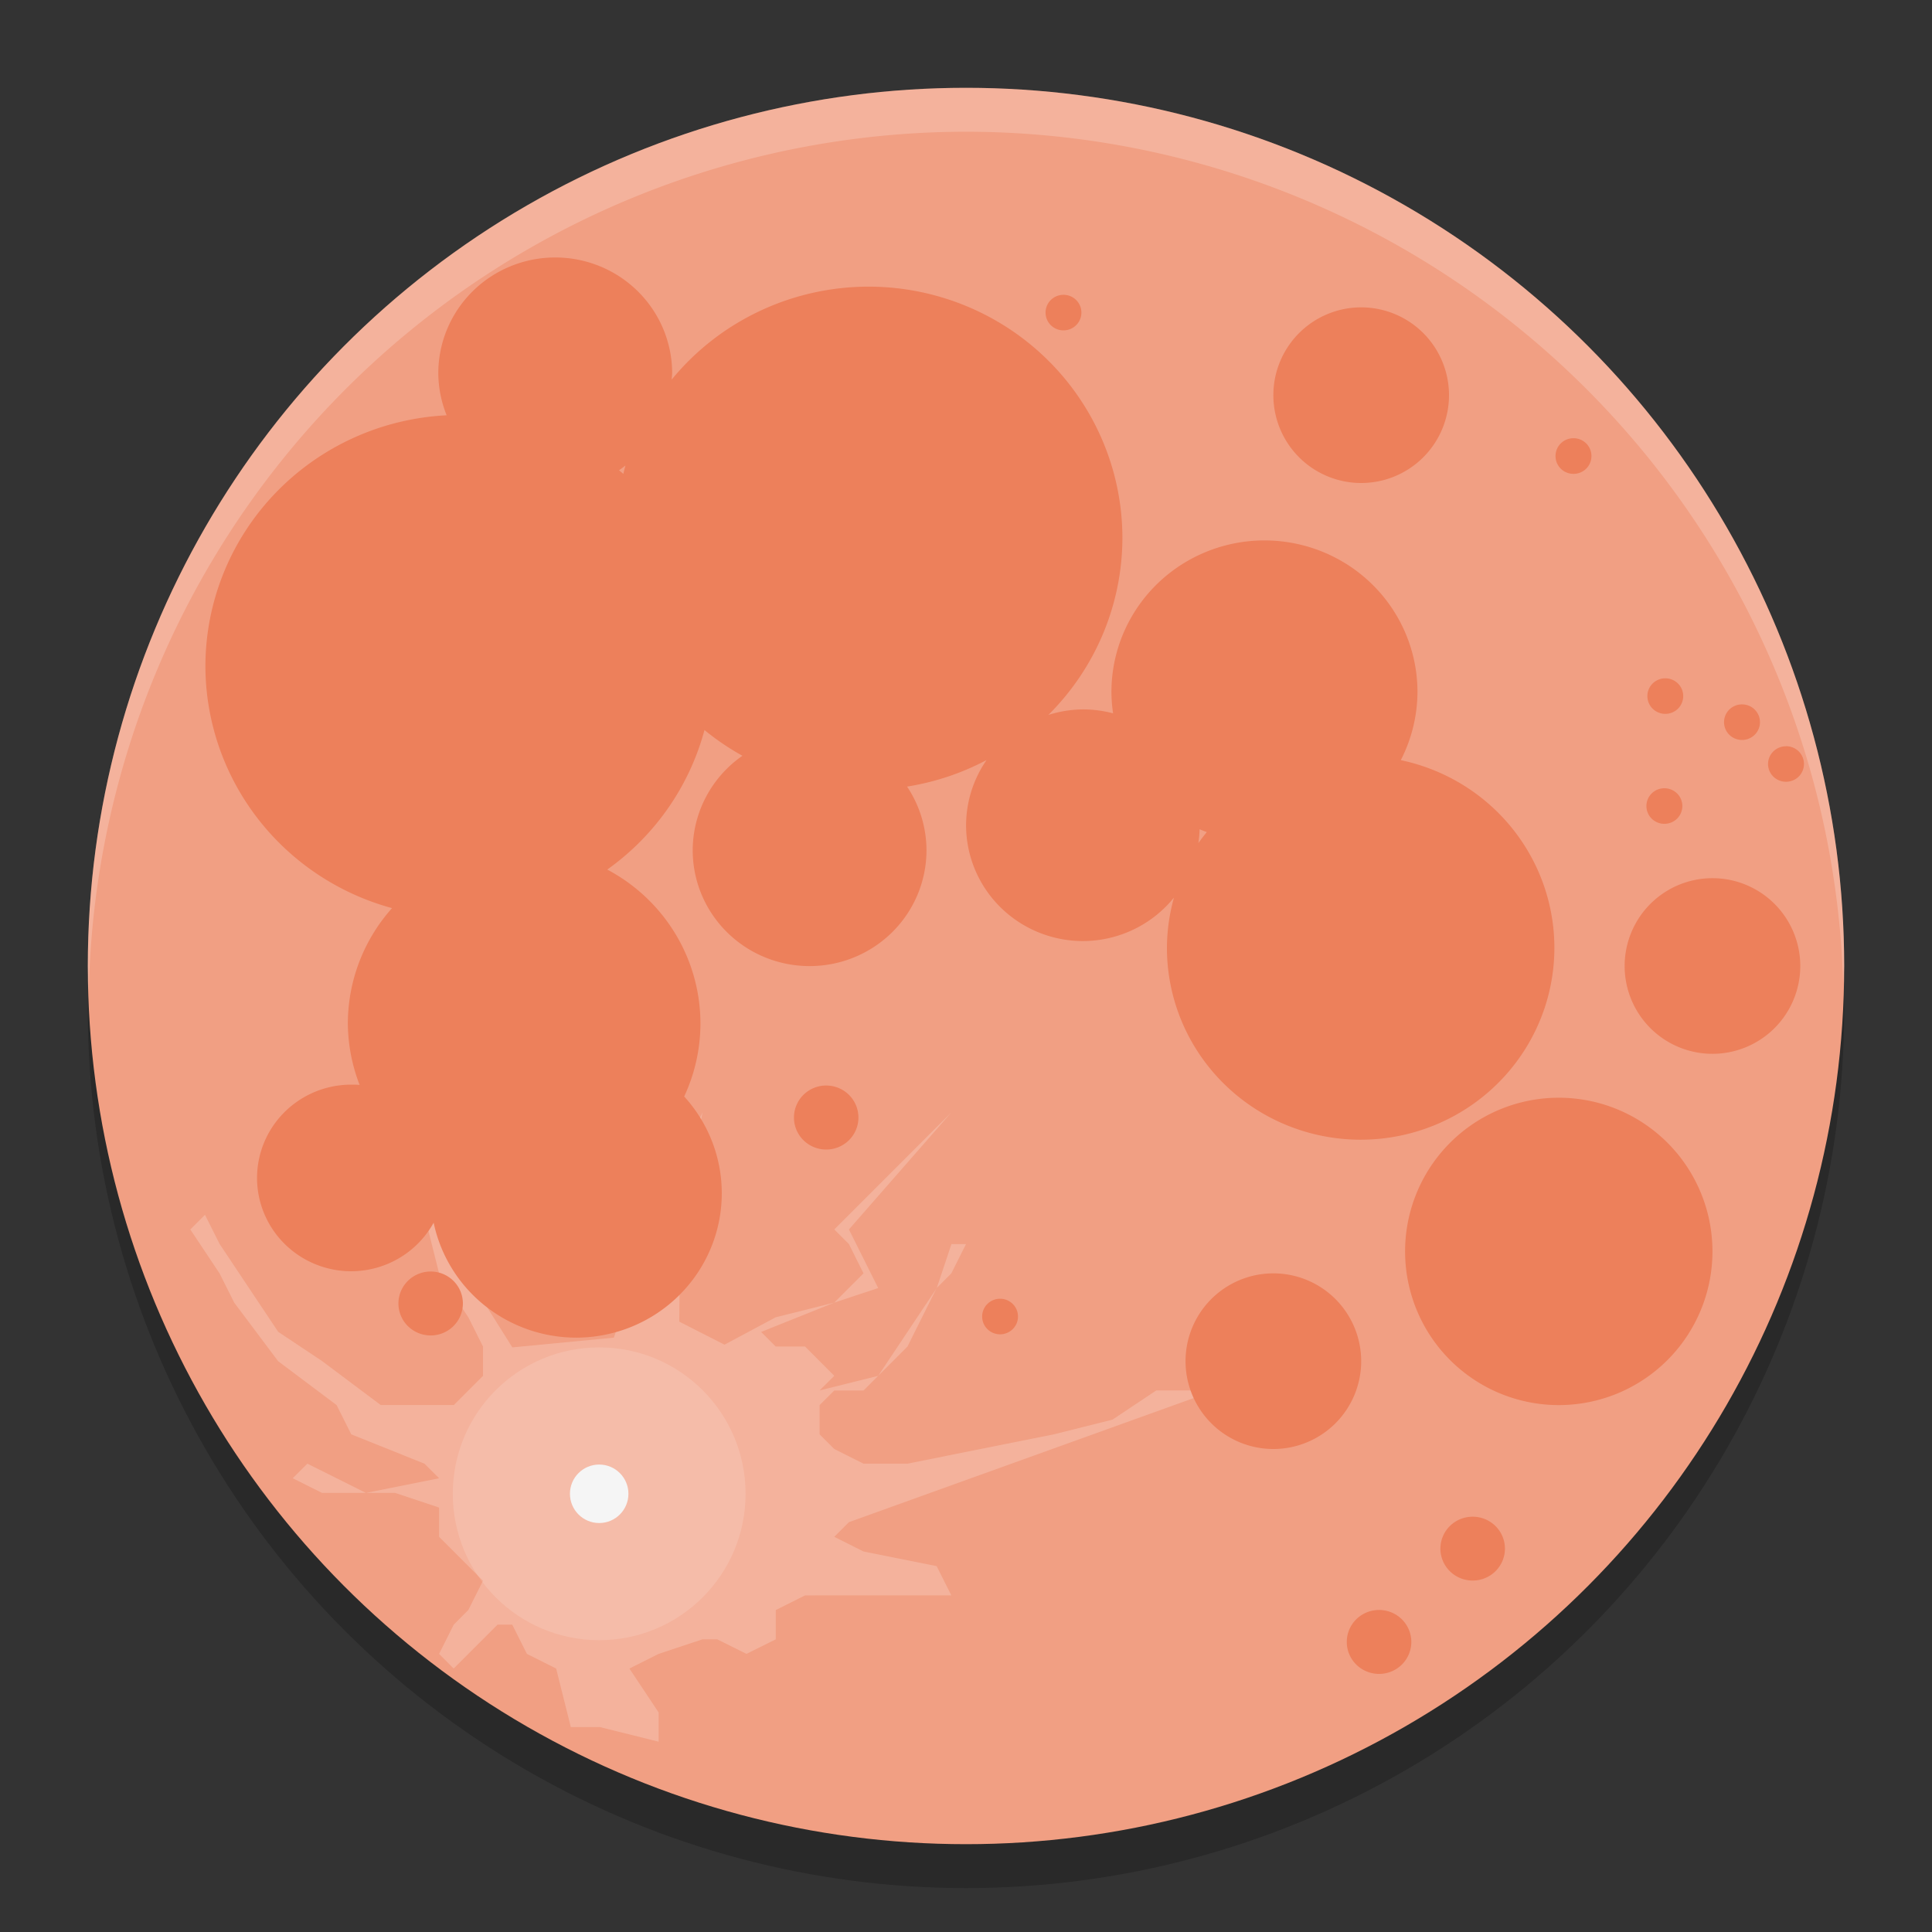 <svg xmlns="http://www.w3.org/2000/svg" width="22" height="22" version="1.1">
 <rect width="100%" height="100%" fill="#333333" stroke="none"/>
 <circle style="opacity:0.2" cx="11" cy="11.5" r="10"/>
 <circle style="fill:#f19f83" cx="11" cy="11" r="10"/>
 <path style="opacity:0.2;fill:#ffffff" d="M 11,1 A 10,10 0 0 0 1,11 10,10 0 0 0 1.011,11.291 10,10 0 0 1 11,1.5 10,10 0 0 1 20.989,11.209 10,10 0 0 0 21,11 10,10 0 0 0 11,1 Z"/>
 <path style="opacity:0.2;fill:#ffffff" d="M 7.521,13.693 8,12.667 7.745,13.932 7.735,15.05 8.25,15.312 8.833,15 9.5,14.833 9.833,14.5 9.667,14.167 9.5,14 10.833,12.667 h 0.333 -0.333 L 9.667,14 10,14.667 9.5,14.833 8.667,15.167 8.833,15.333 H 9.167 L 9.5,15.667 9.333,15.833 10,15.667 l 0.667,-1 0.167,-0.5 H 11.167 11 L 10.833,14.5 l -0.167,0.167 -0.333,0.667 -0.5,0.5 H 9.5 L 9.333,16 v 0.333 L 9.5,16.5 9.833,16.667 h 0.5 L 12,16.333 l 0.667,-0.167 0.5,-0.333 h 0.667 l -4.167,1.5 L 9.5,17.5 l 0.333,0.167 0.833,0.167 0.167,0.333 H 9.167 l -0.333,0.167 v 0.333 L 8.5,18.833 8.167,18.667 H 8 L 7.5,18.833 7.167,19 7.5,19.5 v 0.333 L 6.833,19.667 H 6.5 L 6.333,19 6,18.833 5.833,18.5 h -0.167 l -0.5,0.5 L 5,18.833 5.167,18.5 5.333,18.333 5.5,18 5,17.5 V 17.167 L 4.5,17 H 3.667 L 3.333,16.833 3.5,16.667 4.167,17 5,16.833 4.833,16.667 4,16.333 3.833,16 3.167,15.5 2.667,14.833 2.5,14.5 2.167,14 l 0.167,-0.167 0.167,0.333 0.667,1 0.5,0.333 0.667,0.5 h 0.833 L 5.5,15.667 V 15.333 L 5.333,15 5,14.5 4.833,13.833 4.714,13.078 4.516,11.74 l 0.271,1.542 0.363,0.971 0.684,1.09 1.156,-0.111 z m 0,0"/>
 <path style="opacity:0.13;fill:#ffffff" d="m 8.49,17.01 c 0,0.921 -0.746,1.667 -1.667,1.667 -0.921,0 -1.667,-0.746 -1.667,-1.667 0,-0.921 0.746,-1.667 1.667,-1.667 0.921,0 1.667,0.746 1.667,1.667 z m 0,0"/>
 <path fill="#f5f5f5" d="m 7.156,17.01 c 0,0.184 -0.149,0.333 -0.333,0.333 -0.184,0 -0.333,-0.149 -0.333,-0.333 0,-0.184 0.149,-0.333 0.333,-0.333 0.184,0 0.333,0.149 0.333,0.333 z m 0,0"/>
 <path style="fill:#ed805b" d="M 6.323,2.932 A 1.331,1.319 0 0 0 4.991,4.25 1.331,1.319 0 0 0 5.086,4.729 2.892,2.864 0 0 0 2.339,7.583 2.892,2.864 0 0 0 4.464,10.341 2.007,1.988 0 0 0 3.961,11.655 2.007,1.988 0 0 0 4.095,12.354 1.073,1.063 0 0 0 4,12.351 1.073,1.063 0 0 0 2.927,13.413 1.073,1.063 0 0 0 4,14.476 1.073,1.063 0 0 0 4.938,13.923 1.66,1.644 0 0 0 6.559,15.232 1.66,1.644 0 0 0 8.219,13.589 1.66,1.644 0 0 0 7.791,12.486 2.007,1.988 0 0 0 7.976,11.655 2.007,1.988 0 0 0 6.915,9.902 2.892,2.864 0 0 0 8.022,8.313 2.892,2.864 0 0 0 8.454,8.606 1.331,1.319 0 0 0 7.888,9.683 1.331,1.319 0 0 0 9.219,11.001 1.331,1.319 0 0 0 10.55,9.683 1.331,1.319 0 0 0 10.329,8.957 2.892,2.864 0 0 0 11.234,8.655 1.331,1.319 0 0 0 11.001,9.398 a 1.331,1.319 0 0 0 1.331,1.318 1.331,1.319 0 0 0 1.036,-0.495 2.206,2.185 0 0 0 -0.08,0.572 2.206,2.185 0 0 0 2.206,2.185 2.206,2.185 0 0 0 2.206,-2.185 2.206,2.185 0 0 0 -1.749,-2.137 1.742,1.726 0 0 0 0.19,-0.776 1.742,1.726 0 0 0 -1.742,-1.726 1.742,1.726 0 0 0 -1.743,1.726 1.742,1.726 0 0 0 0.019,0.243 1.331,1.319 0 0 0 -0.343,-0.045 A 1.331,1.319 0 0 0 11.938,8.141 2.892,2.864 0 0 0 12.781,6.128 2.892,2.864 0 0 0 9.889,3.264 2.892,2.864 0 0 0 7.648,4.323 1.331,1.319 0 0 0 7.654,4.25 1.331,1.319 0 0 0 6.323,2.932 Z m 5.787,0.425 a 0.204,0.202 0 0 0 -0.204,0.203 0.204,0.202 0 0 0 0.204,0.202 0.204,0.202 0 0 0 0.204,-0.202 0.204,0.202 0 0 0 -0.204,-0.203 z M 15.5,3.5 a 1,1 0 0 0 -1,1 1,1 0 0 0 1,1 1,1 0 0 0 1,-1 1,1 0 0 0 -1,-1 z m 2.418,1.49 A 0.204,0.202 0 0 0 17.713,5.193 0.204,0.202 0 0 0 17.918,5.396 0.204,0.202 0 0 0 18.122,5.193 0.204,0.202 0 0 0 17.918,4.99 Z M 7.122,5.301 A 2.892,2.864 0 0 0 7.098,5.396 2.892,2.864 0 0 0 7.049,5.355 1.331,1.319 0 0 0 7.122,5.301 Z M 18.963,7.724 A 0.204,0.202 0 0 0 18.759,7.926 0.204,0.202 0 0 0 18.963,8.129 0.204,0.202 0 0 0 19.167,7.926 0.204,0.202 0 0 0 18.963,7.724 Z m 0.873,0.297 a 0.204,0.202 0 0 0 -0.204,0.203 0.204,0.202 0 0 0 0.204,0.202 0.204,0.202 0 0 0 0.205,-0.202 0.204,0.202 0 0 0 -0.205,-0.203 z m 0.501,0.477 A 0.204,0.202 0 0 0 20.133,8.699 0.204,0.202 0 0 0 20.337,8.902 0.204,0.202 0 0 0 20.542,8.699 0.204,0.202 0 0 0 20.337,8.497 Z M 18.952,8.976 A 0.204,0.202 0 0 0 18.748,9.178 0.204,0.202 0 0 0 18.952,9.381 0.204,0.202 0 0 0 19.157,9.178 0.204,0.202 0 0 0 18.952,8.976 Z M 13.66,9.443 a 1.742,1.726 0 0 0 0.082,0.032 2.206,2.185 0 0 0 -0.096,0.126 1.331,1.319 0 0 0 0.014,-0.158 z M 19.5,10 a 1,1 0 0 0 -1,1 1,1 0 0 0 1,1 1,1 0 0 0 1,-1 1,1 0 0 0 -1,-1 z M 9.408,12.361 A 0.367,0.364 0 0 0 9.041,12.726 0.367,0.364 0 0 0 9.408,13.09 0.367,0.364 0 0 0 9.775,12.726 0.367,0.364 0 0 0 9.408,12.361 Z M 17.75,12.5 A 1.75,1.75 0 0 0 16,14.25 1.75,1.75 0 0 0 17.75,16 1.75,1.75 0 0 0 19.5,14.25 1.75,1.75 0 0 0 17.75,12.5 Z M 4.904,14.479 A 0.367,0.364 0 0 0 4.537,14.843 0.367,0.364 0 0 0 4.904,15.207 0.367,0.364 0 0 0 5.271,14.843 0.367,0.364 0 0 0 4.904,14.479 Z M 14.5,14.5 a 1,1 0 0 0 -1,1 1,1 0 0 0 1,1 1,1 0 0 0 1,-1 1,1 0 0 0 -1,-1 z m -3.112,0.289 a 0.204,0.202 0 0 0 -0.204,0.202 0.204,0.202 0 0 0 0.204,0.203 0.204,0.202 0 0 0 0.204,-0.203 0.204,0.202 0 0 0 -0.204,-0.202 z m 5.381,2.482 a 0.367,0.364 0 0 0 -0.367,0.363 0.367,0.364 0 0 0 0.367,0.364 0.367,0.364 0 0 0 0.368,-0.364 0.367,0.364 0 0 0 -0.368,-0.363 z m -1.065,1.062 a 0.367,0.364 0 0 0 -0.368,0.364 0.367,0.364 0 0 0 0.368,0.364 0.367,0.364 0 0 0 0.367,-0.364 0.367,0.364 0 0 0 -0.367,-0.364 z"/>
</svg>
